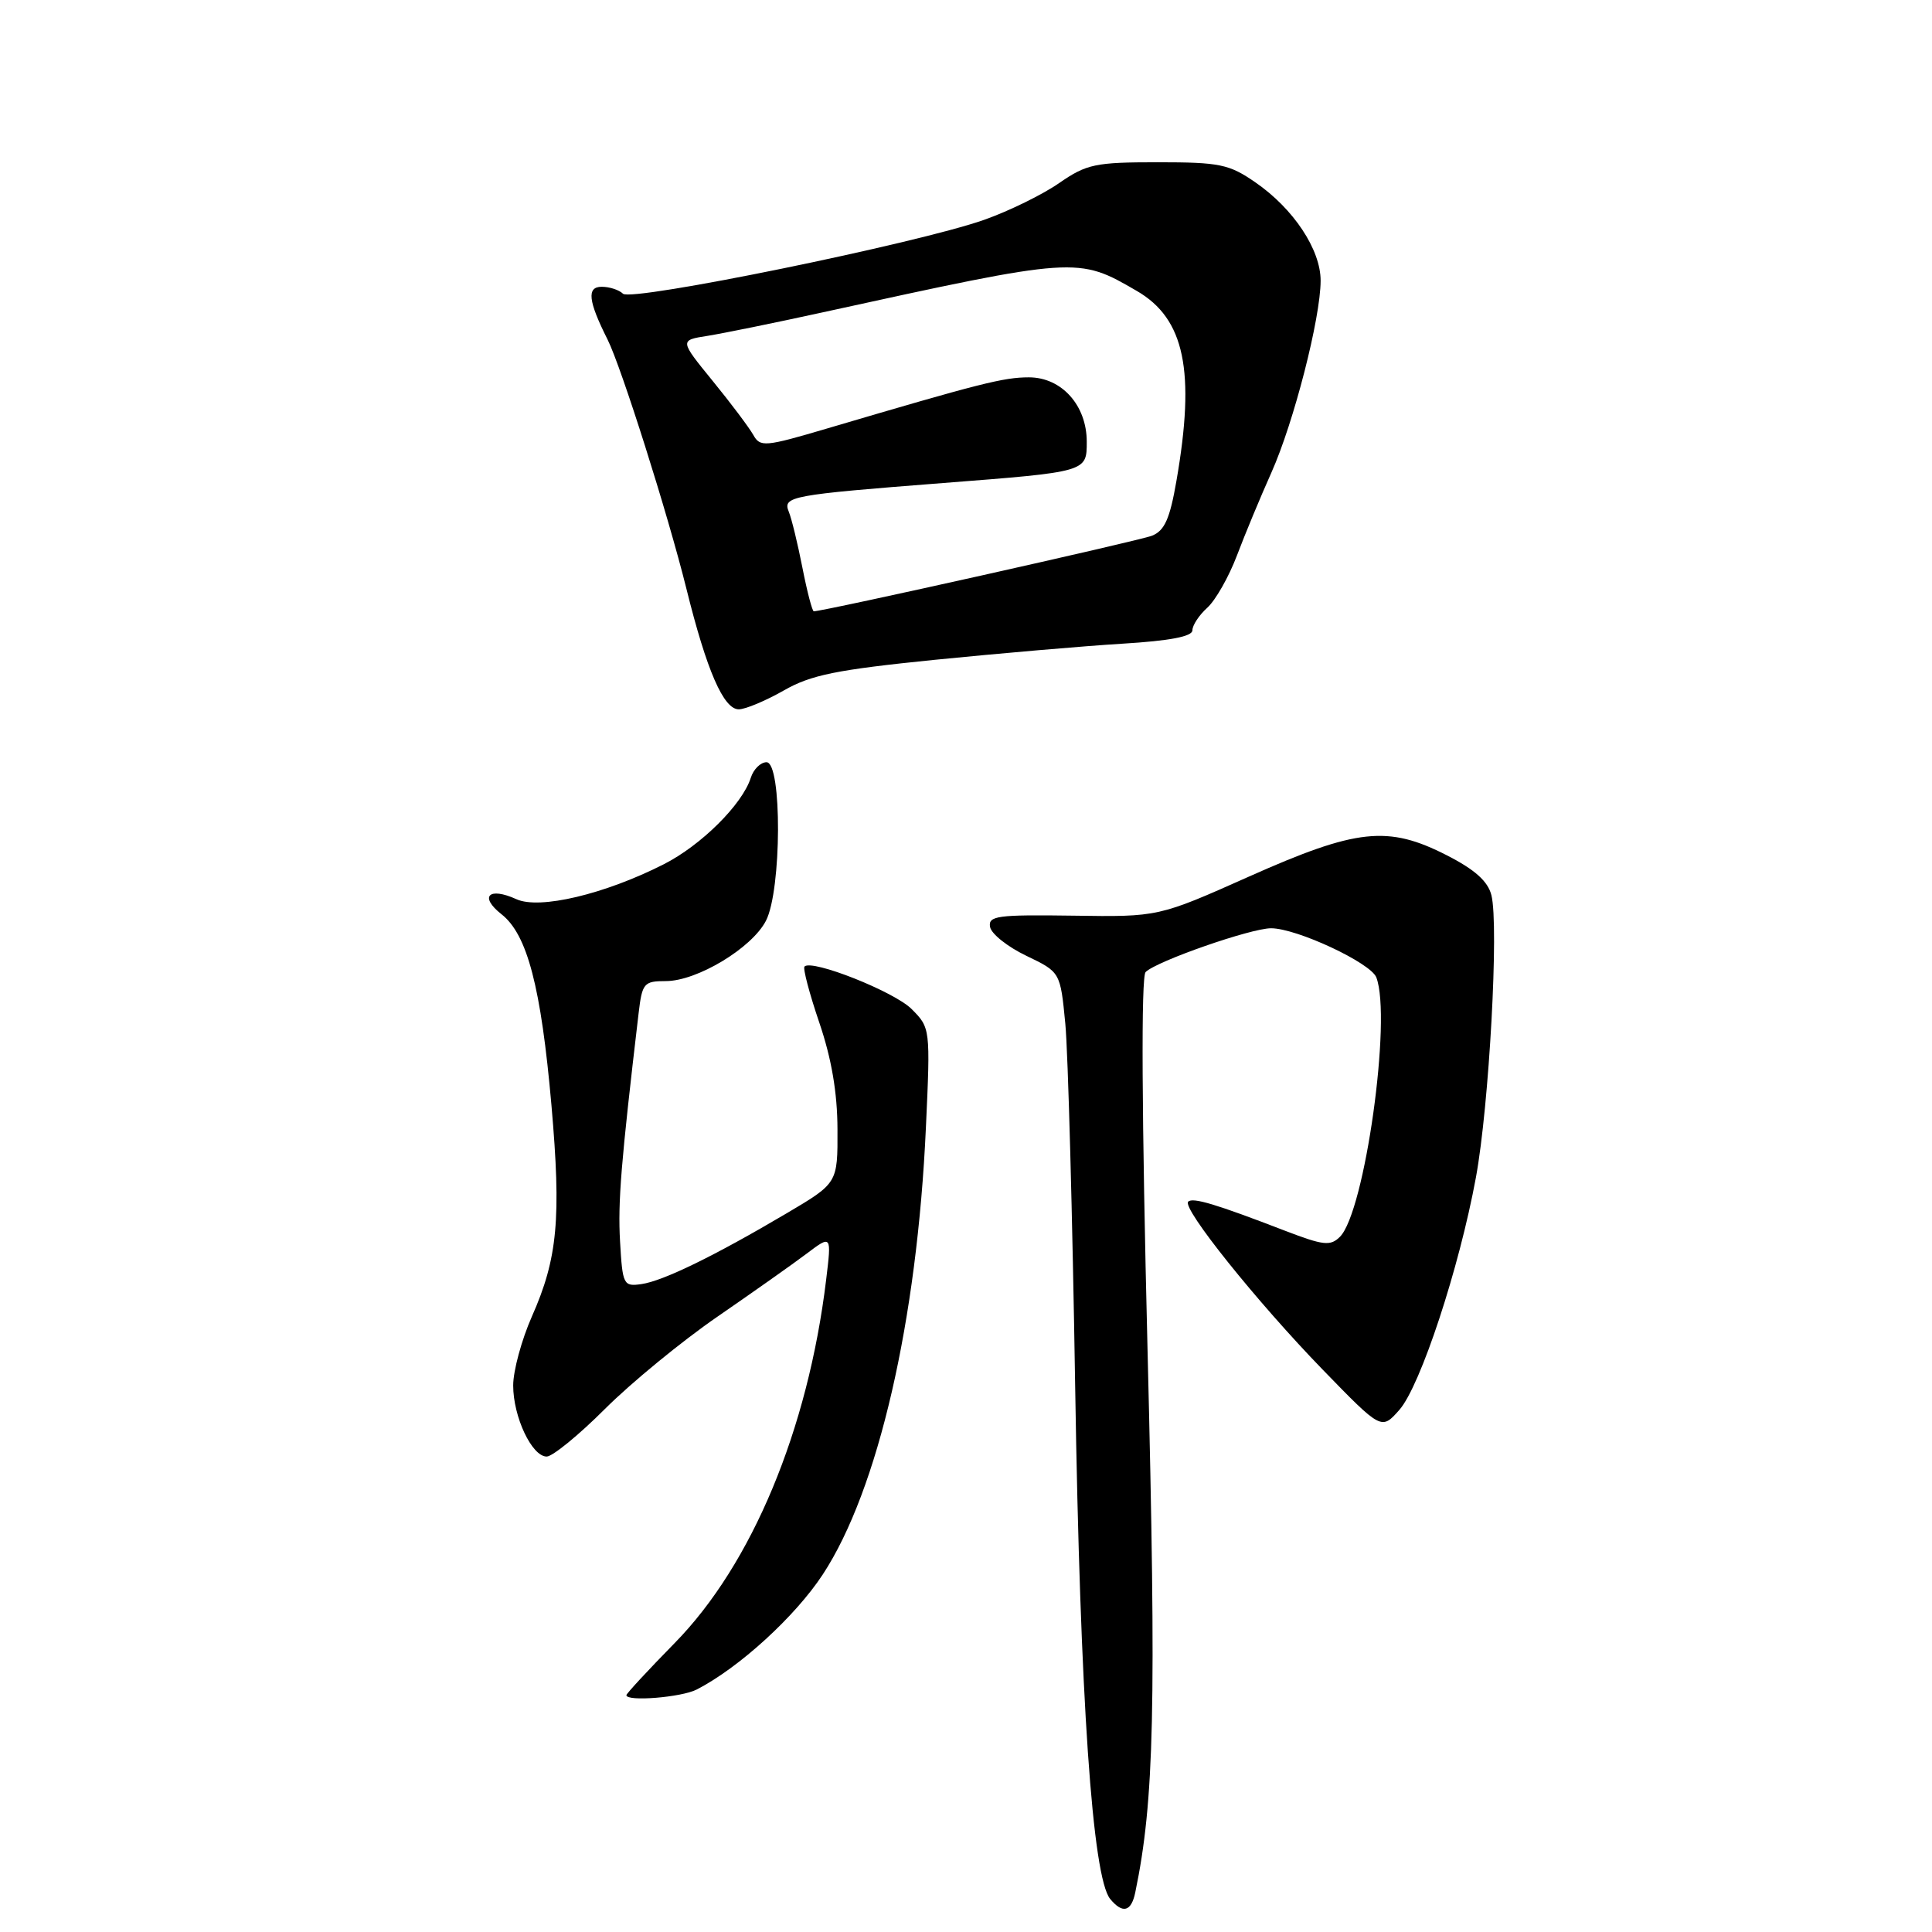 <?xml version="1.0" encoding="UTF-8" standalone="no"?>
<!DOCTYPE svg PUBLIC "-//W3C//DTD SVG 1.1//EN" "http://www.w3.org/Graphics/SVG/1.1/DTD/svg11.dtd" >
<svg xmlns="http://www.w3.org/2000/svg" xmlns:xlink="http://www.w3.org/1999/xlink" version="1.1" viewBox="0 0 256 256">
 <g >
 <path fill="currentColor"
d=" M 150.43 250.75 C 152.95 238.60 153.23 226.38 152.06 179.05 C 151.28 147.58 151.19 129.41 151.80 128.80 C 153.24 127.36 165.74 123.00 168.42 123.00 C 171.82 123.00 181.62 127.58 182.37 129.51 C 184.44 134.92 180.84 160.59 177.55 163.88 C 176.29 165.14 175.36 165.03 170.30 163.09 C 161.12 159.55 158.04 158.62 157.44 159.23 C 156.59 160.08 166.52 172.47 175.27 181.49 C 183.05 189.50 183.05 189.50 185.42 186.82 C 188.21 183.66 193.36 168.03 195.57 156.00 C 197.32 146.49 198.63 122.64 197.62 118.62 C 197.16 116.78 195.43 115.23 191.73 113.34 C 183.91 109.34 179.79 109.78 165.50 116.15 C 153.50 121.50 153.50 121.50 142.19 121.33 C 132.14 121.19 130.92 121.35 131.19 122.83 C 131.36 123.75 133.53 125.47 136.00 126.65 C 140.50 128.81 140.50 128.81 141.16 135.65 C 141.52 139.42 142.11 161.18 142.47 184.00 C 143.12 225.10 144.75 248.78 147.11 251.63 C 148.76 253.62 149.90 253.32 150.43 250.75 Z  M 92.32 223.87 C 97.94 220.98 105.37 214.19 109.02 208.63 C 116.35 197.46 121.53 175.02 122.69 149.35 C 123.29 136.29 123.27 136.18 120.79 133.70 C 118.49 131.40 107.59 127.07 106.60 128.07 C 106.37 128.31 107.25 131.65 108.56 135.50 C 110.18 140.25 110.96 144.79 110.97 149.64 C 111.00 156.77 111.00 156.77 104.25 160.76 C 94.67 166.42 87.87 169.74 84.99 170.15 C 82.61 170.49 82.49 170.25 82.16 164.50 C 81.86 159.26 82.28 154.10 84.62 134.25 C 85.09 130.27 85.32 130.00 88.22 130.00 C 92.36 130.00 99.62 125.63 101.49 122.01 C 103.58 117.97 103.64 101.00 101.57 101.00 C 100.78 101.00 99.84 101.93 99.48 103.07 C 98.36 106.59 92.90 112.02 87.93 114.53 C 80.11 118.50 71.48 120.54 68.43 119.15 C 64.76 117.48 63.46 118.79 66.46 121.15 C 69.87 123.83 71.69 130.78 73.07 146.45 C 74.38 161.44 73.90 166.73 70.47 174.46 C 69.11 177.54 68.00 181.64 68.00 183.58 C 68.00 187.75 70.48 193.00 72.44 193.00 C 73.21 193.00 76.69 190.16 80.17 186.68 C 83.65 183.21 90.33 177.73 95.00 174.51 C 99.67 171.29 105.01 167.53 106.85 166.14 C 110.19 163.62 110.19 163.62 109.47 169.56 C 107.07 189.43 99.64 207.27 89.41 217.70 C 85.88 221.30 83.00 224.41 83.00 224.62 C 83.00 225.50 90.31 224.91 92.32 223.87 Z  M 103.84 91.50 C 107.45 89.43 110.81 88.75 123.84 87.43 C 132.45 86.57 143.66 85.60 148.75 85.29 C 155.00 84.91 158.00 84.34 158.00 83.52 C 158.00 82.85 158.89 81.50 159.98 80.52 C 161.07 79.53 162.83 76.43 163.90 73.61 C 164.96 70.80 167.02 65.85 168.47 62.61 C 171.44 55.96 174.98 42.16 174.99 37.20 C 175.00 33.08 171.40 27.65 166.34 24.16 C 162.87 21.76 161.62 21.50 153.41 21.50 C 145.12 21.50 143.98 21.74 140.34 24.26 C 138.15 25.78 133.69 27.97 130.43 29.12 C 121.59 32.25 83.68 40.00 82.55 38.92 C 82.03 38.41 80.76 38.00 79.73 38.00 C 77.72 38.00 77.93 39.87 80.51 45.00 C 82.33 48.64 88.50 68.13 90.95 78.00 C 93.64 88.86 95.88 94.00 97.90 93.99 C 98.78 93.98 101.45 92.86 103.84 91.50 Z  M 106.33 75.25 C 105.71 72.09 104.90 68.74 104.52 67.81 C 103.69 65.77 104.70 65.58 125.00 64.00 C 144.07 62.52 144.00 62.54 144.00 58.53 C 144.00 53.71 140.67 50.00 136.33 50.00 C 132.97 50.00 129.91 50.78 109.65 56.76 C 101.32 59.22 100.73 59.27 99.81 57.62 C 99.26 56.65 96.85 53.43 94.43 50.47 C 90.04 45.08 90.04 45.08 93.77 44.50 C 95.82 44.17 102.67 42.78 109.00 41.39 C 142.76 34.00 142.80 34.00 150.65 38.56 C 156.98 42.24 158.42 49.16 155.88 63.74 C 155.01 68.76 154.31 70.33 152.63 70.99 C 150.91 71.67 109.16 81.00 107.83 81.00 C 107.63 81.00 106.95 78.41 106.33 75.25 Z "/>
</g>
</svg>